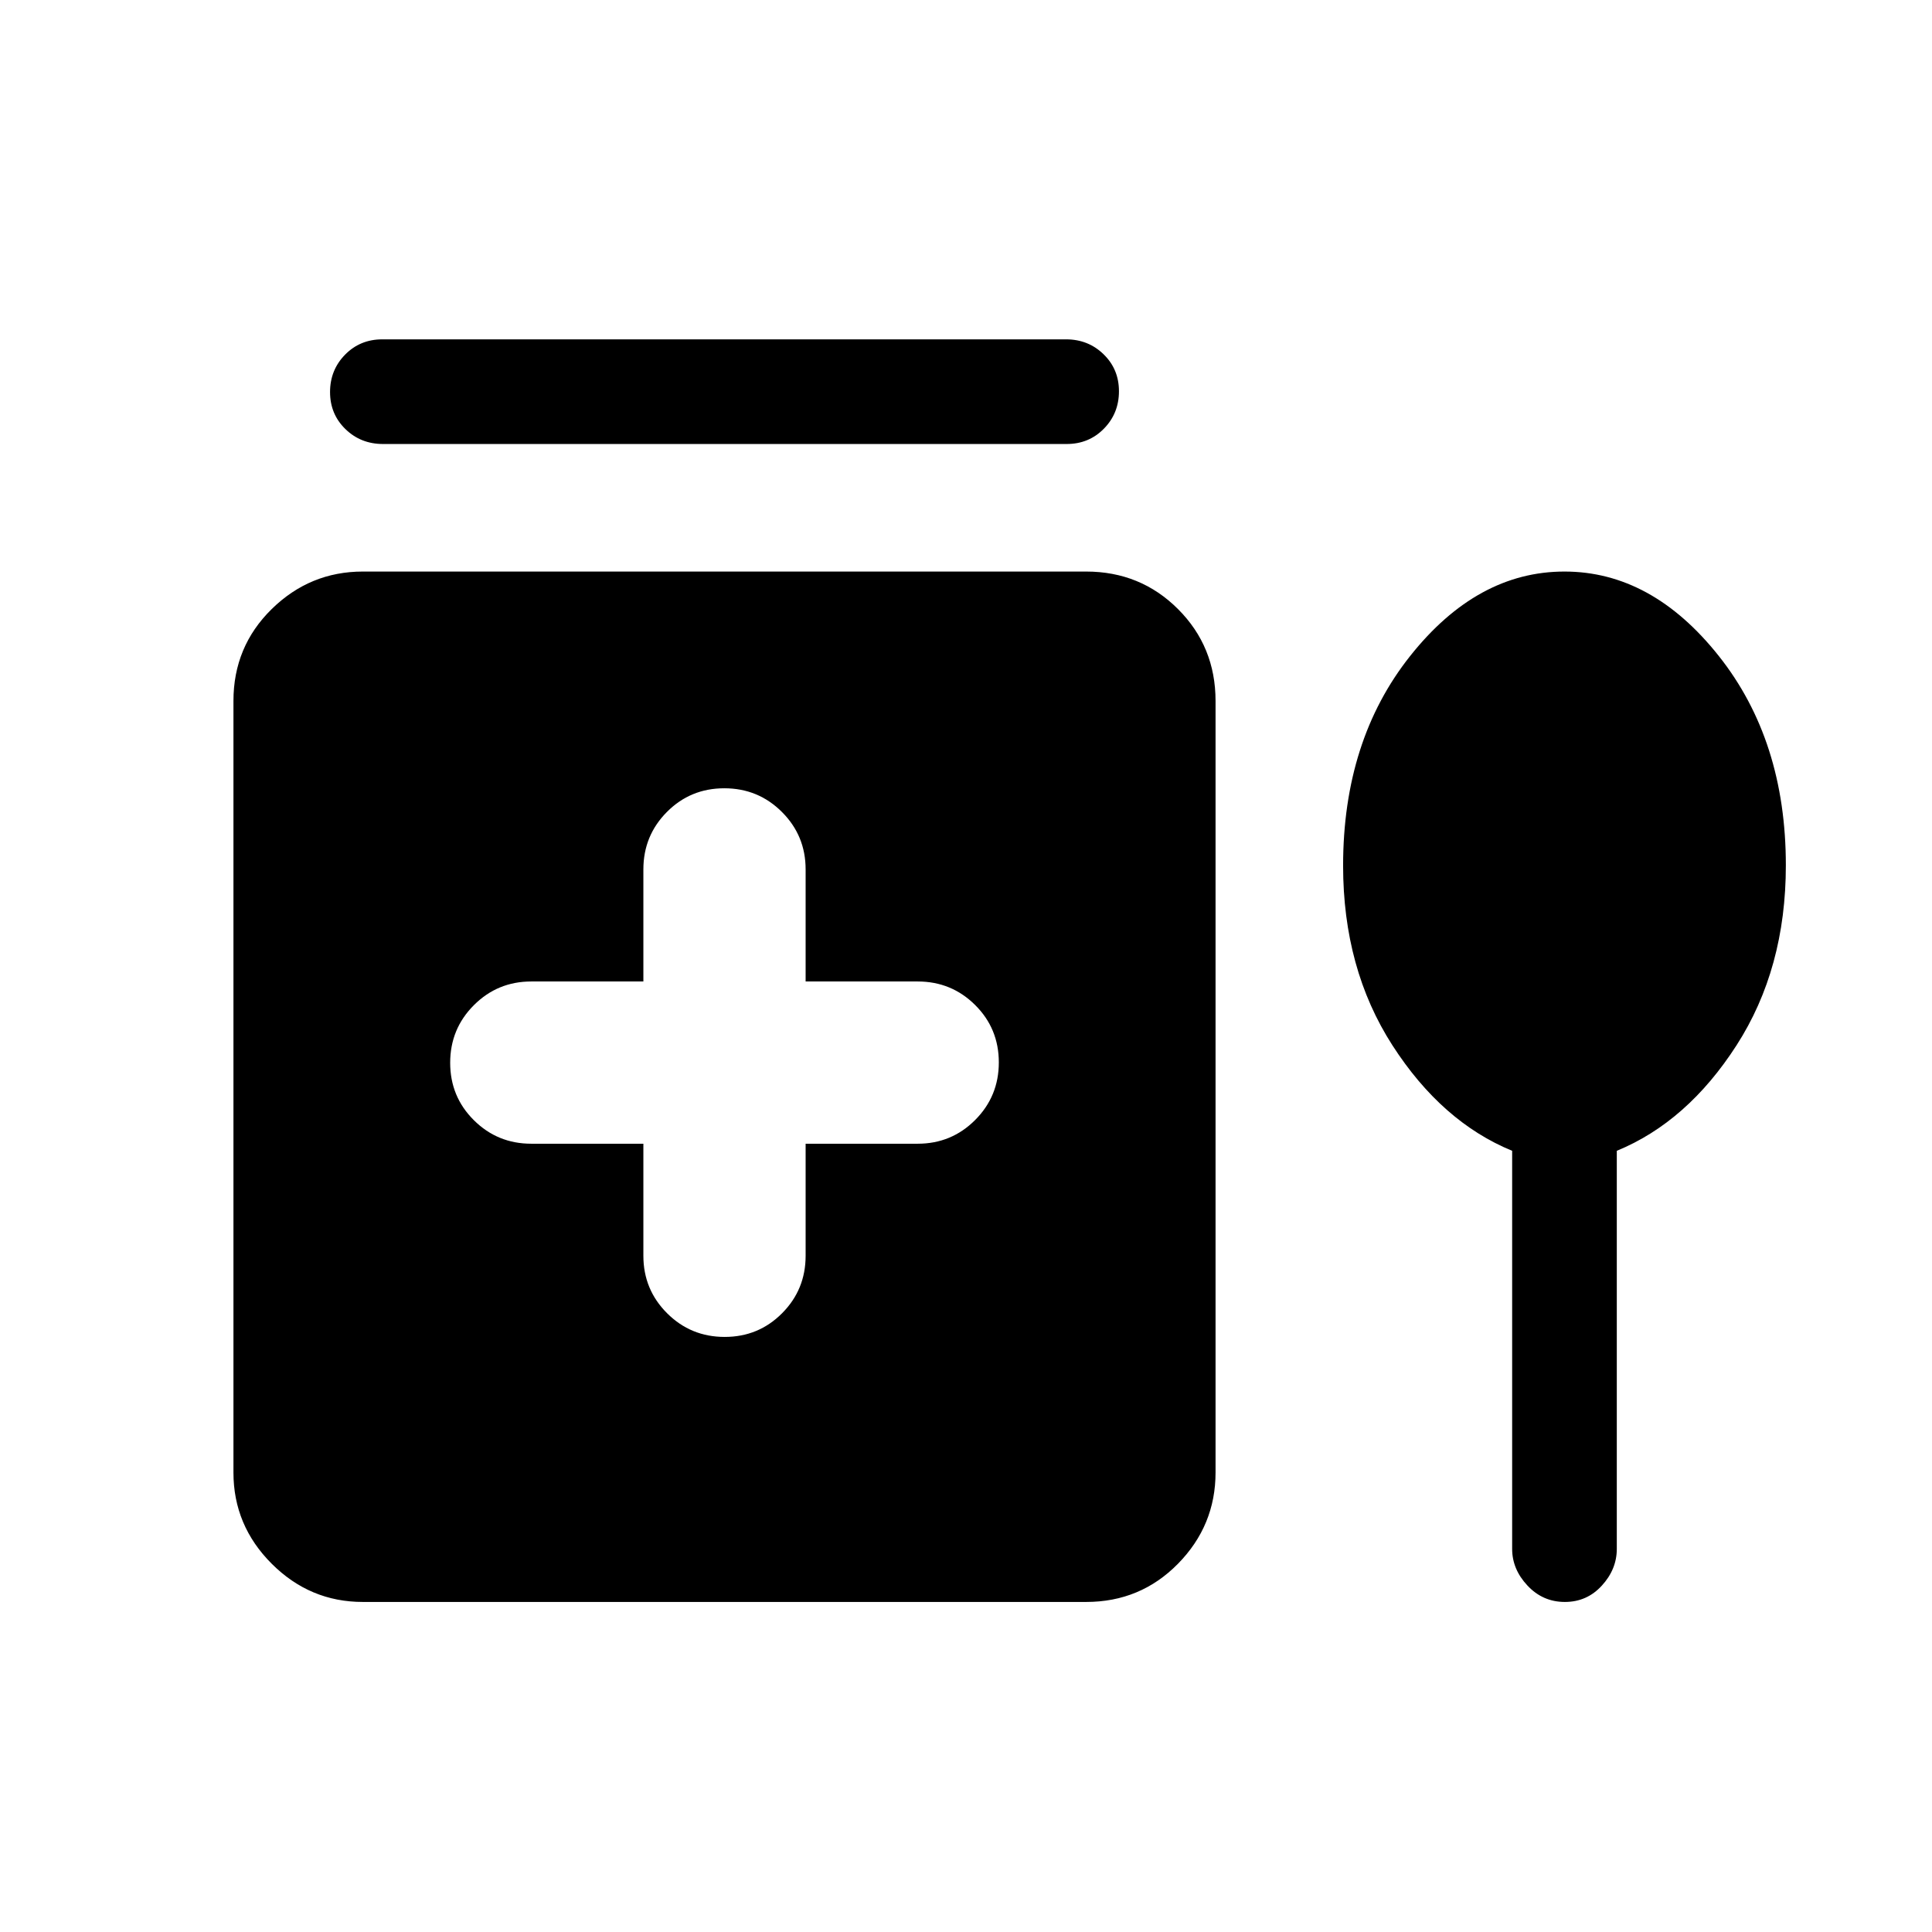 <svg xmlns="http://www.w3.org/2000/svg" height="20" viewBox="0 -960 960 960" width="20"><path d="M189.97-791.38h339.74q11.04 0 18.66 7.42 7.63 7.41 7.63 18.38 0 10.97-7.47 18.58-7.47 7.62-18.5 7.62H190.29q-11.04 0-18.66-7.42-7.63-7.42-7.63-18.39 0-10.96 7.47-18.58 7.47-7.61 18.5-7.61Zm129.72 399.69V-336q0 16.79 11.79 28.55 11.78 11.76 28.61 11.76t28.52-11.76q11.7-11.76 11.7-28.55v-55.69H456q16.79 0 28.55-11.79 11.76-11.78 11.76-28.61t-11.76-28.52q-11.76-11.7-28.55-11.7h-55.69V-528q0-16.79-11.79-28.55-11.78-11.76-28.61-11.76t-28.52 11.76q-11.7 11.76-11.7 28.55v55.69H264q-16.79 0-28.55 11.79-11.76 11.78-11.76 28.61t11.76 28.52q11.76 11.7 28.55 11.7h55.69ZM180.31-164Q154-164 135-183q-19-19-19-45.31v-383.38q0-27.01 19-45.66Q154-676 180.31-676h359.38q27.01 0 45.66 18.65Q604-638.7 604-611.69v383.38Q604-202 585.35-183q-18.65 19-45.66 19H180.31Zm571.07-224.17q-35-14.37-59.5-52.43-24.5-38.07-24.5-89.24 0-62.23 33.31-104.19Q734-676 777.38-676q43.39 0 76.7 41.98 33.3 41.97 33.3 104.02 0 51.33-24.5 89.4-24.5 38.06-59.5 52.43v197.8q0 10.12-7.42 18.24-7.41 8.13-18.38 8.13-10.97 0-18.58-8.13-7.62-8.12-7.62-18.24v-197.8Z"/></svg>